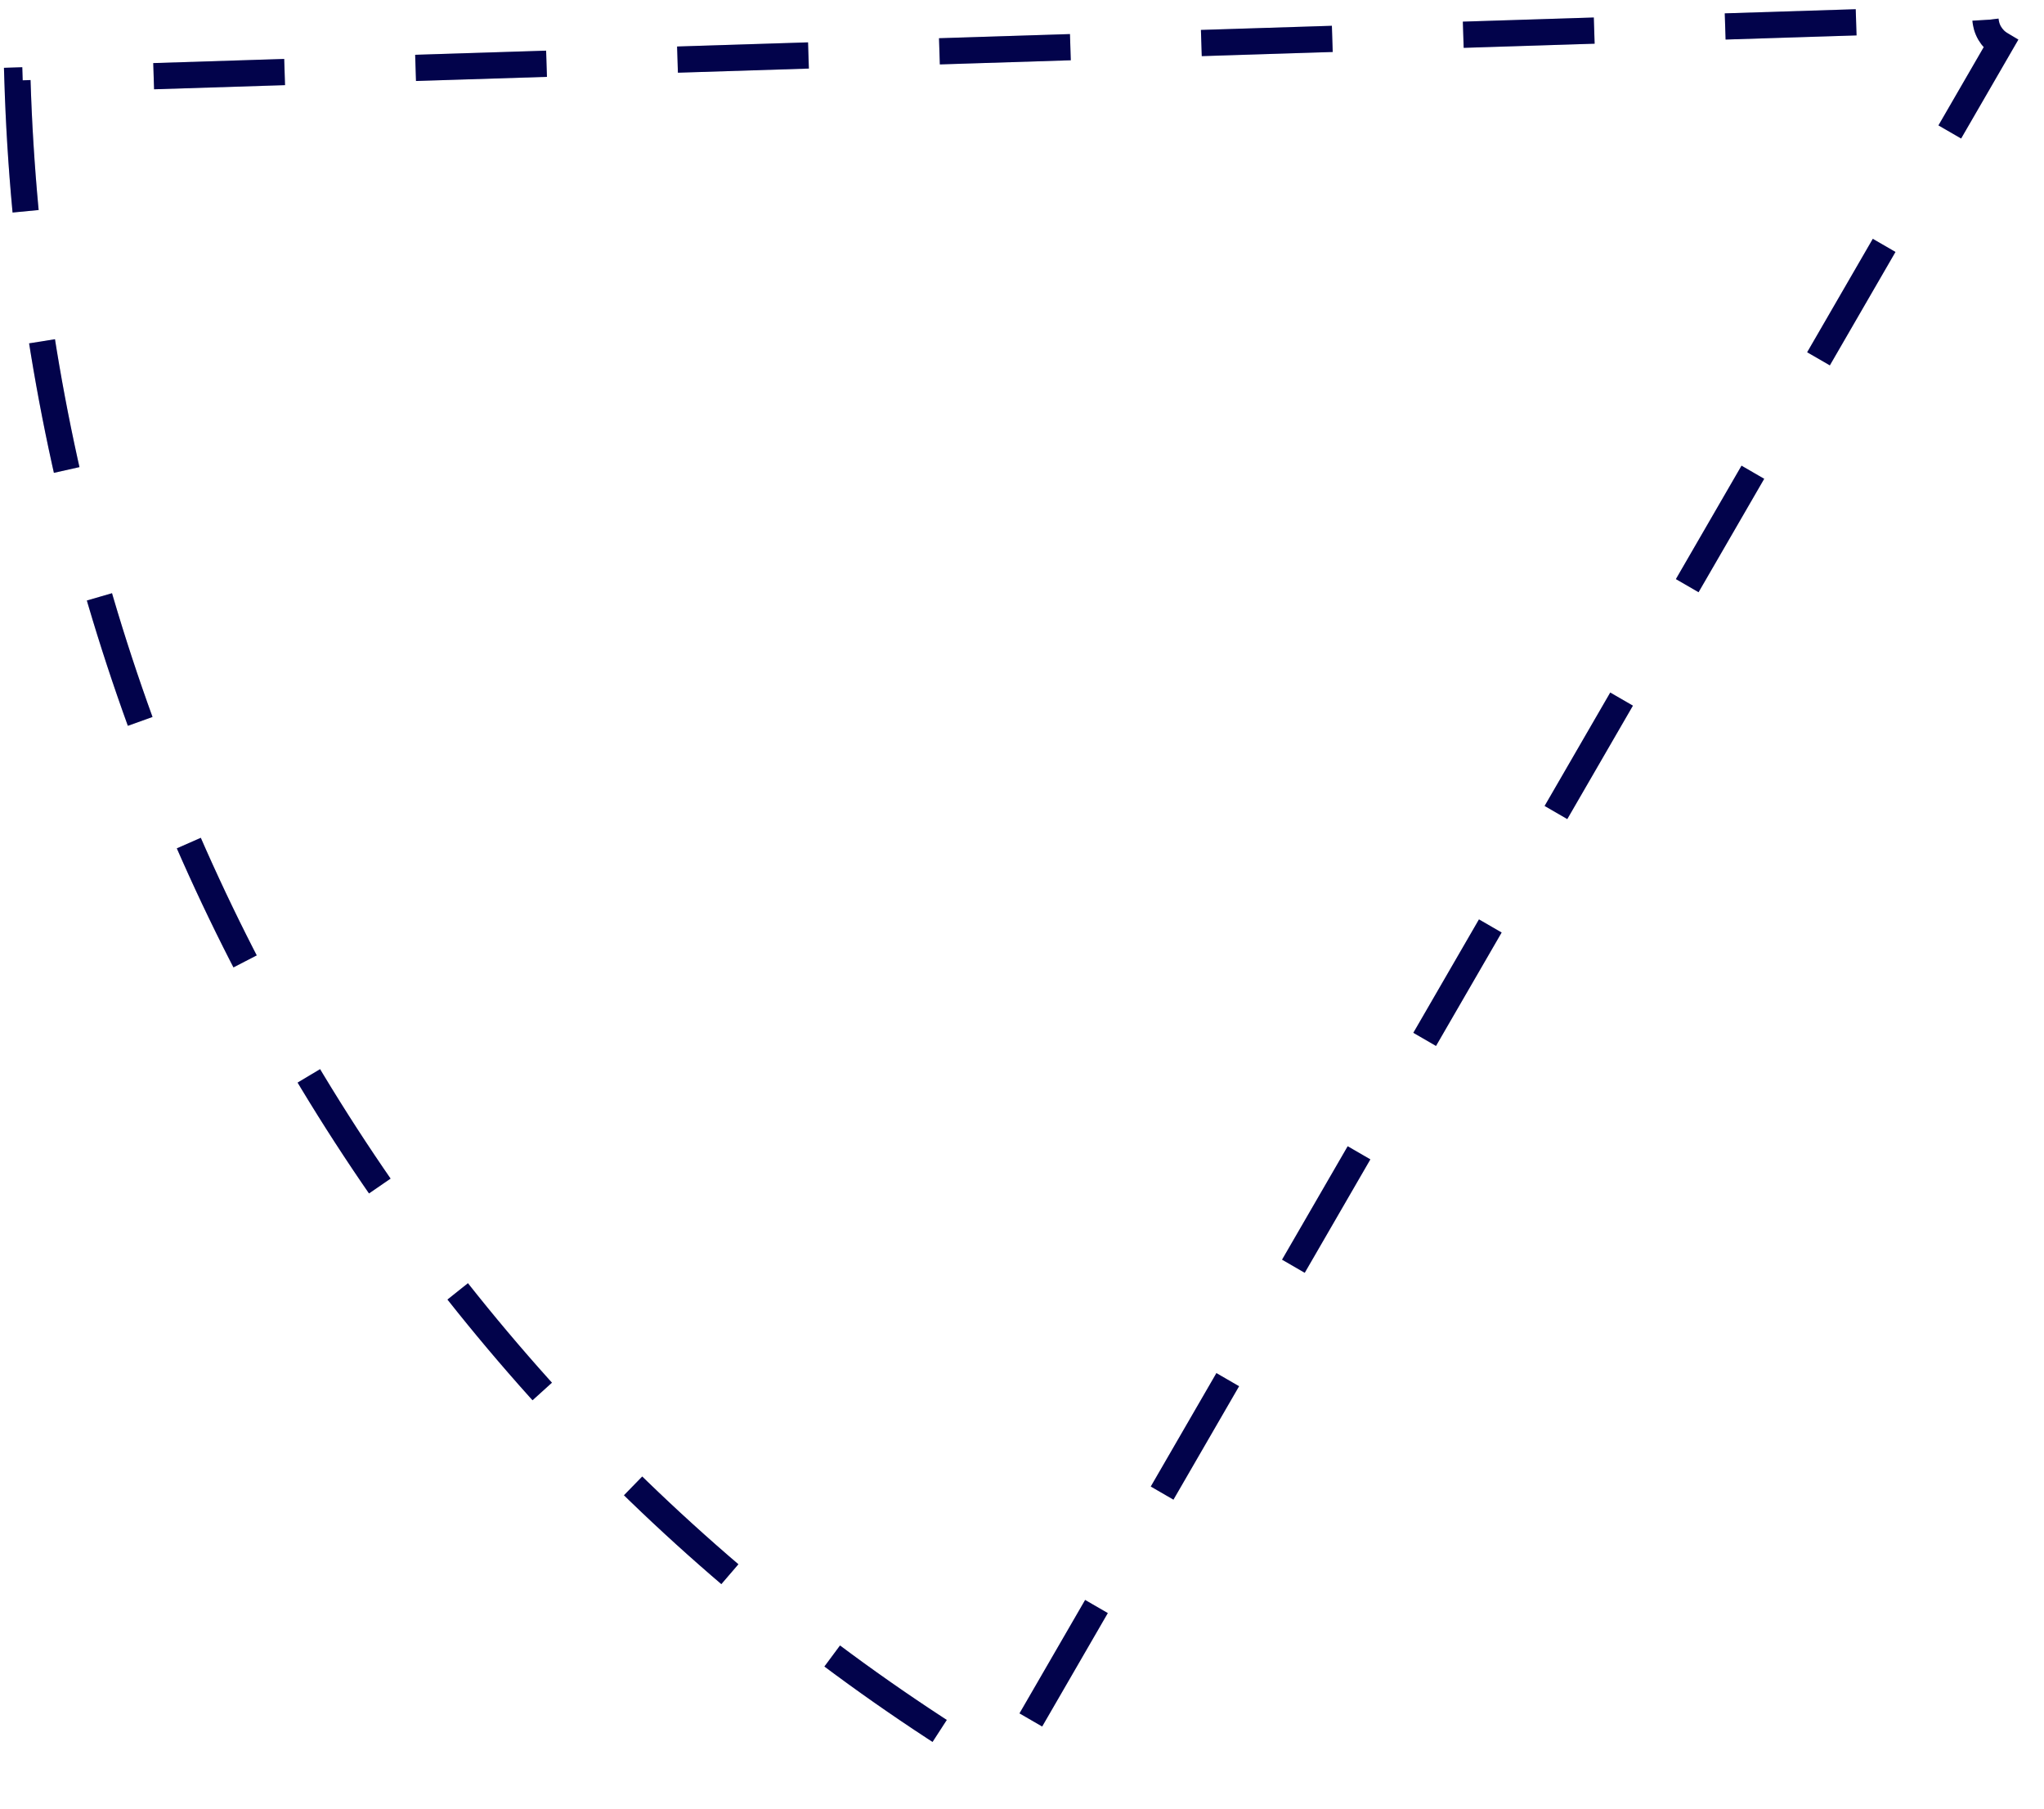 <svg width="78" height="69" viewBox="0 0 78 69" fill="none" xmlns="http://www.w3.org/2000/svg">
<path d="M0.666 3.071C1.067 16.165 4.722 28.942 11.292 40.211C17.861 51.48 27.131 60.875 38.236 67.519L76.342 1.687C76.171 1.585 76.028 1.44 75.927 1.267C75.826 1.093 75.77 0.897 75.764 0.695L0.666 3.071Z" stroke="#03045E" stroke-dasharray="5 5"/>
<path d="M0.666 3.071C1.067 16.165 4.722 28.942 11.292 40.211C17.861 51.48 27.131 60.875 38.236 67.519L76.342 1.687C76.171 1.585 76.028 1.44 75.927 1.267C75.826 1.093 75.77 0.897 75.764 0.695L0.666 3.071Z" stroke="black" stroke-opacity="0.2" stroke-dasharray="5 5"/>
</svg>
